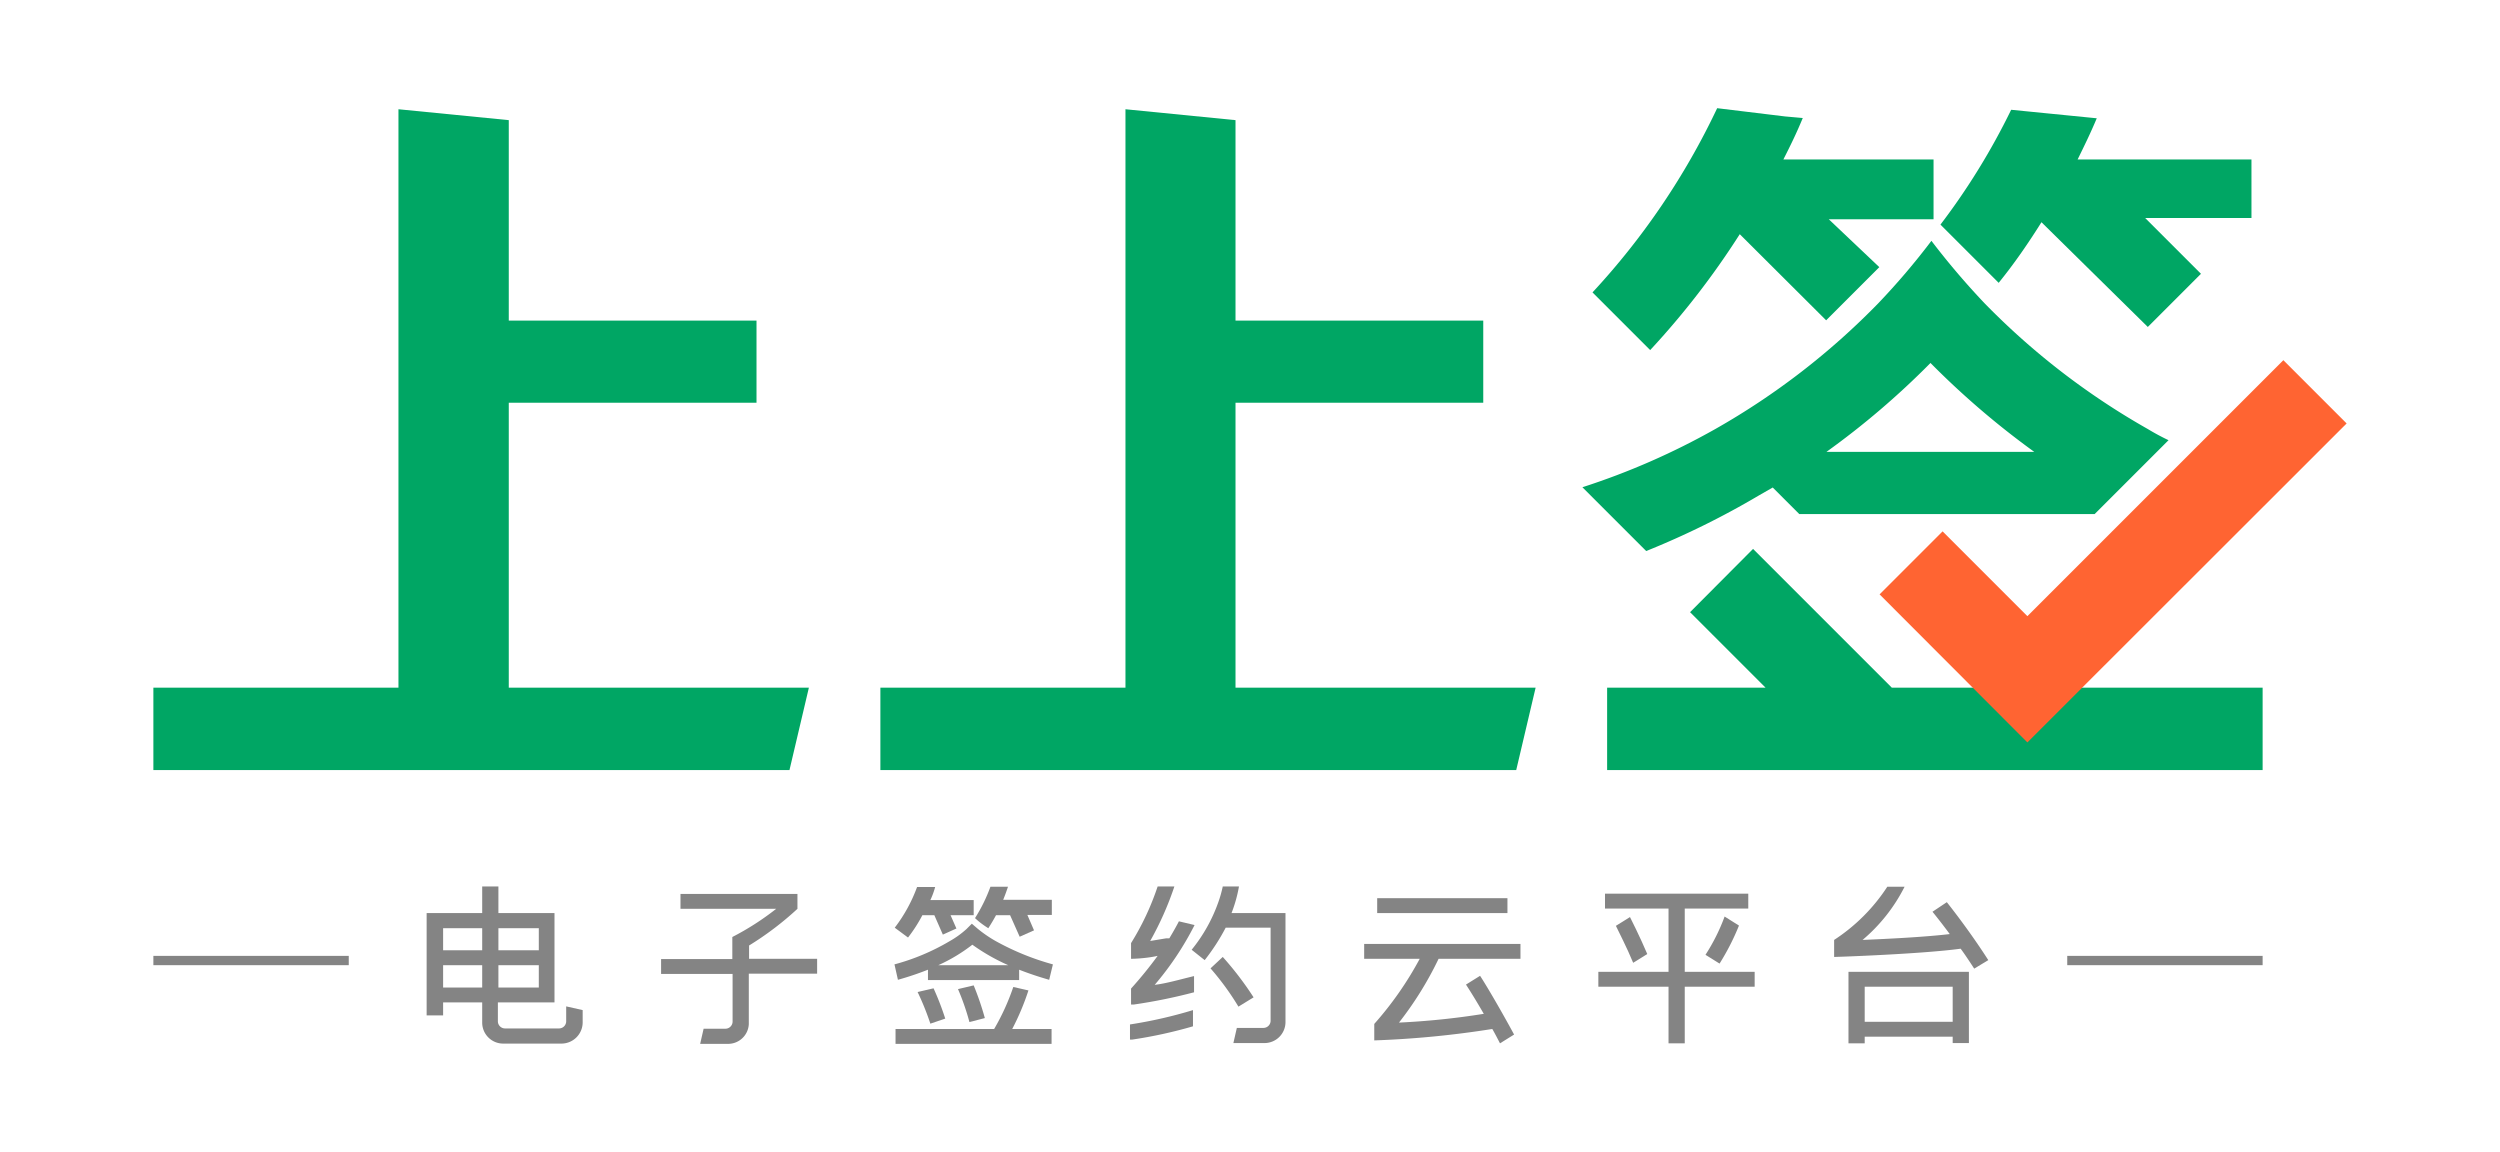 <svg id="图层_1" data-name="图层 1" xmlns="http://www.w3.org/2000/svg" viewBox="0 0 94.05 43.33"><defs><style>.cls-1{fill:#00a664;}.cls-2{fill:#ff6432;}.cls-3{fill:#848484;}</style></defs><title>logo</title><g id="_编组_" data-name="&lt;编组&gt;"><g id="_编组_2" data-name="&lt;编组&gt;"><g id="_编组_3" data-name="&lt;编组&gt;"><g id="_编组_4" data-name="&lt;编组&gt;"><polygon id="_路径_" data-name="&lt;路径&gt;" class="cls-1" points="19.14 15.15 28.46 15.15 28.46 12.06 19.14 12.06 19.14 4.52 14.99 4.11 14.99 25.87 5.77 25.87 5.77 28.97 29.7 28.97 30.43 25.87 19.14 25.87 19.14 15.15"/><polygon id="_路径_2" data-name="&lt;路径&gt;" class="cls-1" points="71.17 25.87 69.17 23.87 65.95 20.65 63.58 23.03 66.42 25.87 60.46 25.87 60.46 28.97 85.12 28.97 85.12 25.87 71.17 25.87"/><polygon id="_路径_3" data-name="&lt;路径&gt;" class="cls-1" points="46.48 15.15 55.8 15.15 55.8 12.06 46.48 12.06 46.48 4.52 42.34 4.11 42.34 25.87 33.12 25.87 33.12 28.97 57.04 28.97 57.77 25.87 46.48 25.87 46.48 15.15"/><path id="_路径_4" data-name="&lt;路径&gt;" class="cls-1" d="M76.8,8.36l4,3.94,2-2-2.1-2.1h4V6H78.16c.25-.51.49-1,.72-1.55l-3.22-.32A25.68,25.68,0,0,1,73,8.45l2.19,2.19C75.79,9.9,76.31,9.14,76.8,8.36Z"/><path id="_路径_5" data-name="&lt;路径&gt;" class="cls-1" d="M65.45,8.81l3.25,3.24,2-2L68.8,8.25h3.94V6H67.09c.26-.51.5-1,.73-1.56l-.67-.06L64.6,4.07A27.38,27.38,0,0,1,59.91,11l2.17,2.17A30.48,30.48,0,0,0,65.45,8.81Z"/><path id="_复合路径_" data-name="&lt;复合路径&gt;" class="cls-1" d="M66.15,18.65h0l.54-.31h0l1,1H78.8l1.11-1.11h0l1.67-1.67q-.4-.19-.78-.42a27.48,27.48,0,0,1-6.14-4.73,28.62,28.62,0,0,1-2-2.35h0a26.83,26.83,0,0,1-2,2.35,27.43,27.43,0,0,1-6.13,4.73,27.08,27.08,0,0,1-5,2.19l2.4,2.4A31.23,31.23,0,0,0,66.15,18.65Zm6.47-5A31.19,31.19,0,0,0,76.53,17H68.71A30.49,30.49,0,0,0,72.62,13.66Z"/></g><polygon id="_路径_6" data-name="&lt;路径&gt;" class="cls-2" points="88.28 15.93 85.9 13.55 76.27 23.18 73.08 19.99 70.71 22.36 76.27 27.93 76.27 27.93 76.27 27.93 88.28 15.93"/></g><g id="_编组_5" data-name="&lt;编组&gt;"><rect id="_路径_7" data-name="&lt;路径&gt;" class="cls-3" x="5.77" y="35.96" width="7.35" height="0.35"/><rect id="_路径_8" data-name="&lt;路径&gt;" class="cls-3" x="77.77" y="35.96" width="7.35" height="0.35"/><path id="_路径_9" data-name="&lt;路径&gt;" class="cls-3" d="M28.18,35.57A11.71,11.71,0,0,0,30,34.19h0v-.56h-4.4v.56h3.6a10.17,10.17,0,0,1-1.65,1.06v.83H24.87v.56h2.69v1.79a.27.27,0,0,1-.26.27h-.83l-.13.57h1.05a.78.78,0,0,0,.78-.74h0V36.63h2.57v-.56H28.18Z"/><path id="_复合路径_2" data-name="&lt;复合路径&gt;" class="cls-3" d="M21.3,38.42a.27.27,0,0,1-.27.27H19a.27.27,0,0,1-.27-.27v-.71h2.13V34.35H18.75v-1h-.61v1H16.05V38.2h.62v-.49h1.47v.76a.79.79,0,0,0,.78.79h2.21a.8.8,0,0,0,.79-.79V38l-.62-.14Zm-2.55-1.27v-.84h1.52v.84Zm1.52-2.23v.83H18.75v-.83Zm-2.13,0v.83H16.67v-.83Zm-1.47,1.39h1.47v.84H16.67Z"/><path id="_复合路径_3" data-name="&lt;复合路径&gt;" class="cls-3" d="M73.46,36.56H69.54v2.69h.61V39h3.31v.24h.61V36.56h-.61Zm-3.31,1.88V37.12h3.31v1.32Z"/><path id="_路径_10" data-name="&lt;路径&gt;" class="cls-3" d="M72.7,34.3s.28.34.65.84c-.93.11-2.31.18-3.28.22a6.37,6.37,0,0,0,1.58-2H71a6.84,6.84,0,0,1-2,2L69,36c.13,0,3.3-.11,4.76-.31.17.23.34.49.51.75l.53-.32c-.68-1.06-1.37-1.94-1.56-2.18Z"/><rect id="_路径_11" data-name="&lt;路径&gt;" class="cls-3" x="51.81" y="33.79" width="4.9" height="0.56"/><path id="_路径_12" data-name="&lt;路径&gt;" class="cls-3" d="M51.32,36.07h2.09a12.77,12.77,0,0,1-1.71,2.45l0,.62a36.17,36.17,0,0,0,4.44-.43c.1.17.19.35.29.54l.53-.33c-.54-1-1.1-1.94-1.28-2.21l-.53.33c.06.09.33.51.67,1.1a28.56,28.56,0,0,1-3.19.33,13,13,0,0,0,1.49-2.4H57.2v-.56H51.32Z"/><path id="_复合路径_4" data-name="&lt;复合路径&gt;" class="cls-3" d="M36.77,34.93l-.21-.18-.2.2a3.48,3.48,0,0,1-.64.46,8.28,8.28,0,0,1-2.07.87l.13.58a11.43,11.43,0,0,0,1.13-.38v.39h3.43v-.39c.33.13.71.26,1.13.38l.14-.58a9.74,9.74,0,0,1-2.14-.87A4.75,4.75,0,0,1,36.77,34.93ZM35.3,36.31a6.27,6.27,0,0,0,1.28-.77,7.45,7.45,0,0,0,1.35.77Z"/><path id="_路径_13" data-name="&lt;路径&gt;" class="cls-3" d="M38.69,37.26l0,0-.57-.13a8.56,8.56,0,0,1-.72,1.58H33.69v.56h5.87v-.56H38.08A9.46,9.46,0,0,0,38.69,37.26Z"/><path id="_路径_14" data-name="&lt;路径&gt;" class="cls-3" d="M36.63,37.07l-.59.14a9.18,9.18,0,0,1,.43,1.24l.58-.15A10.89,10.89,0,0,0,36.63,37.07Z"/><path id="_路径_15" data-name="&lt;路径&gt;" class="cls-3" d="M35.12,37.18l-.6.14A10,10,0,0,1,35,38.51l.56-.19A10.4,10.4,0,0,0,35.12,37.18Z"/><path id="_路径_16" data-name="&lt;路径&gt;" class="cls-3" d="M34.7,34.43h.45l.32.73.51-.23-.22-.5h.87v-.57H35a2.87,2.87,0,0,0,.18-.49H34.5a5.76,5.76,0,0,1-.84,1.53l.5.37A5.58,5.58,0,0,0,34.7,34.43Z"/><path id="_路径_17" data-name="&lt;路径&gt;" class="cls-3" d="M37.18,34.92c.11-.17.21-.34.29-.49H38l.36.81L38.9,35l-.25-.58h.92v-.57H37.74c.09-.22.15-.4.18-.49h-.66a6.11,6.11,0,0,1-.58,1.18l.09.08S36.91,34.75,37.18,34.92Z"/><path id="_路径_18" data-name="&lt;路径&gt;" class="cls-3" d="M47.77,34.35H46.33a5.25,5.25,0,0,0,.28-1H46a4.58,4.58,0,0,1-.17.6,6,6,0,0,1-1,1.78l.49.39a7.78,7.78,0,0,0,.79-1.22h1.69v3.37h0v.13a.27.27,0,0,1-.27.27h-1l-.13.57h1.17a.79.79,0,0,0,.79-.79V34.35h-.61Z"/><path id="_路径_19" data-name="&lt;路径&gt;" class="cls-3" d="M47.16,37.52A12.08,12.08,0,0,0,46,36l-.46.43a10.13,10.13,0,0,1,1.05,1.44Z"/><path id="_路径_20" data-name="&lt;路径&gt;" class="cls-3" d="M43.44,37.05a11.4,11.4,0,0,0,1.5-2.25l-.59-.14c-.06.12-.18.34-.36.64l-.12,0-.6.1a11.79,11.79,0,0,0,.91-2.05h-.63a10,10,0,0,1-1,2.13h0v.59s.5,0,1-.11a15.12,15.12,0,0,1-1,1.23h0v.6l.11,0a20.27,20.27,0,0,0,2.26-.46v-.61h0C44.38,36.85,43.87,37,43.44,37.05Z"/><path id="_路径_21" data-name="&lt;路径&gt;" class="cls-3" d="M42.51,39.11h.08a17.1,17.1,0,0,0,2.29-.5V38a17,17,0,0,1-2.37.54Z"/><polygon id="_路径_22" data-name="&lt;路径&gt;" class="cls-3" points="63.38 34.18 65.77 34.18 65.77 33.62 60.38 33.62 60.38 34.18 62.77 34.18 62.77 36.56 60.13 36.56 60.13 37.12 62.77 37.12 62.77 39.25 63.38 39.25 63.38 37.12 66.01 37.12 66.01 36.56 63.38 36.56 63.38 34.18"/><path id="_路径_23" data-name="&lt;路径&gt;" class="cls-3" d="M61.32,34.5l-.53.33c.08.17.42.83.65,1.39l.53-.33C61.7,35.25,61.34,34.54,61.32,34.5Z"/><path id="_路径_24" data-name="&lt;路径&gt;" class="cls-3" d="M64.69,36.25a9,9,0,0,0,.73-1.43l-.54-.34a7.24,7.24,0,0,1-.72,1.44Z"/></g></g></g></svg>